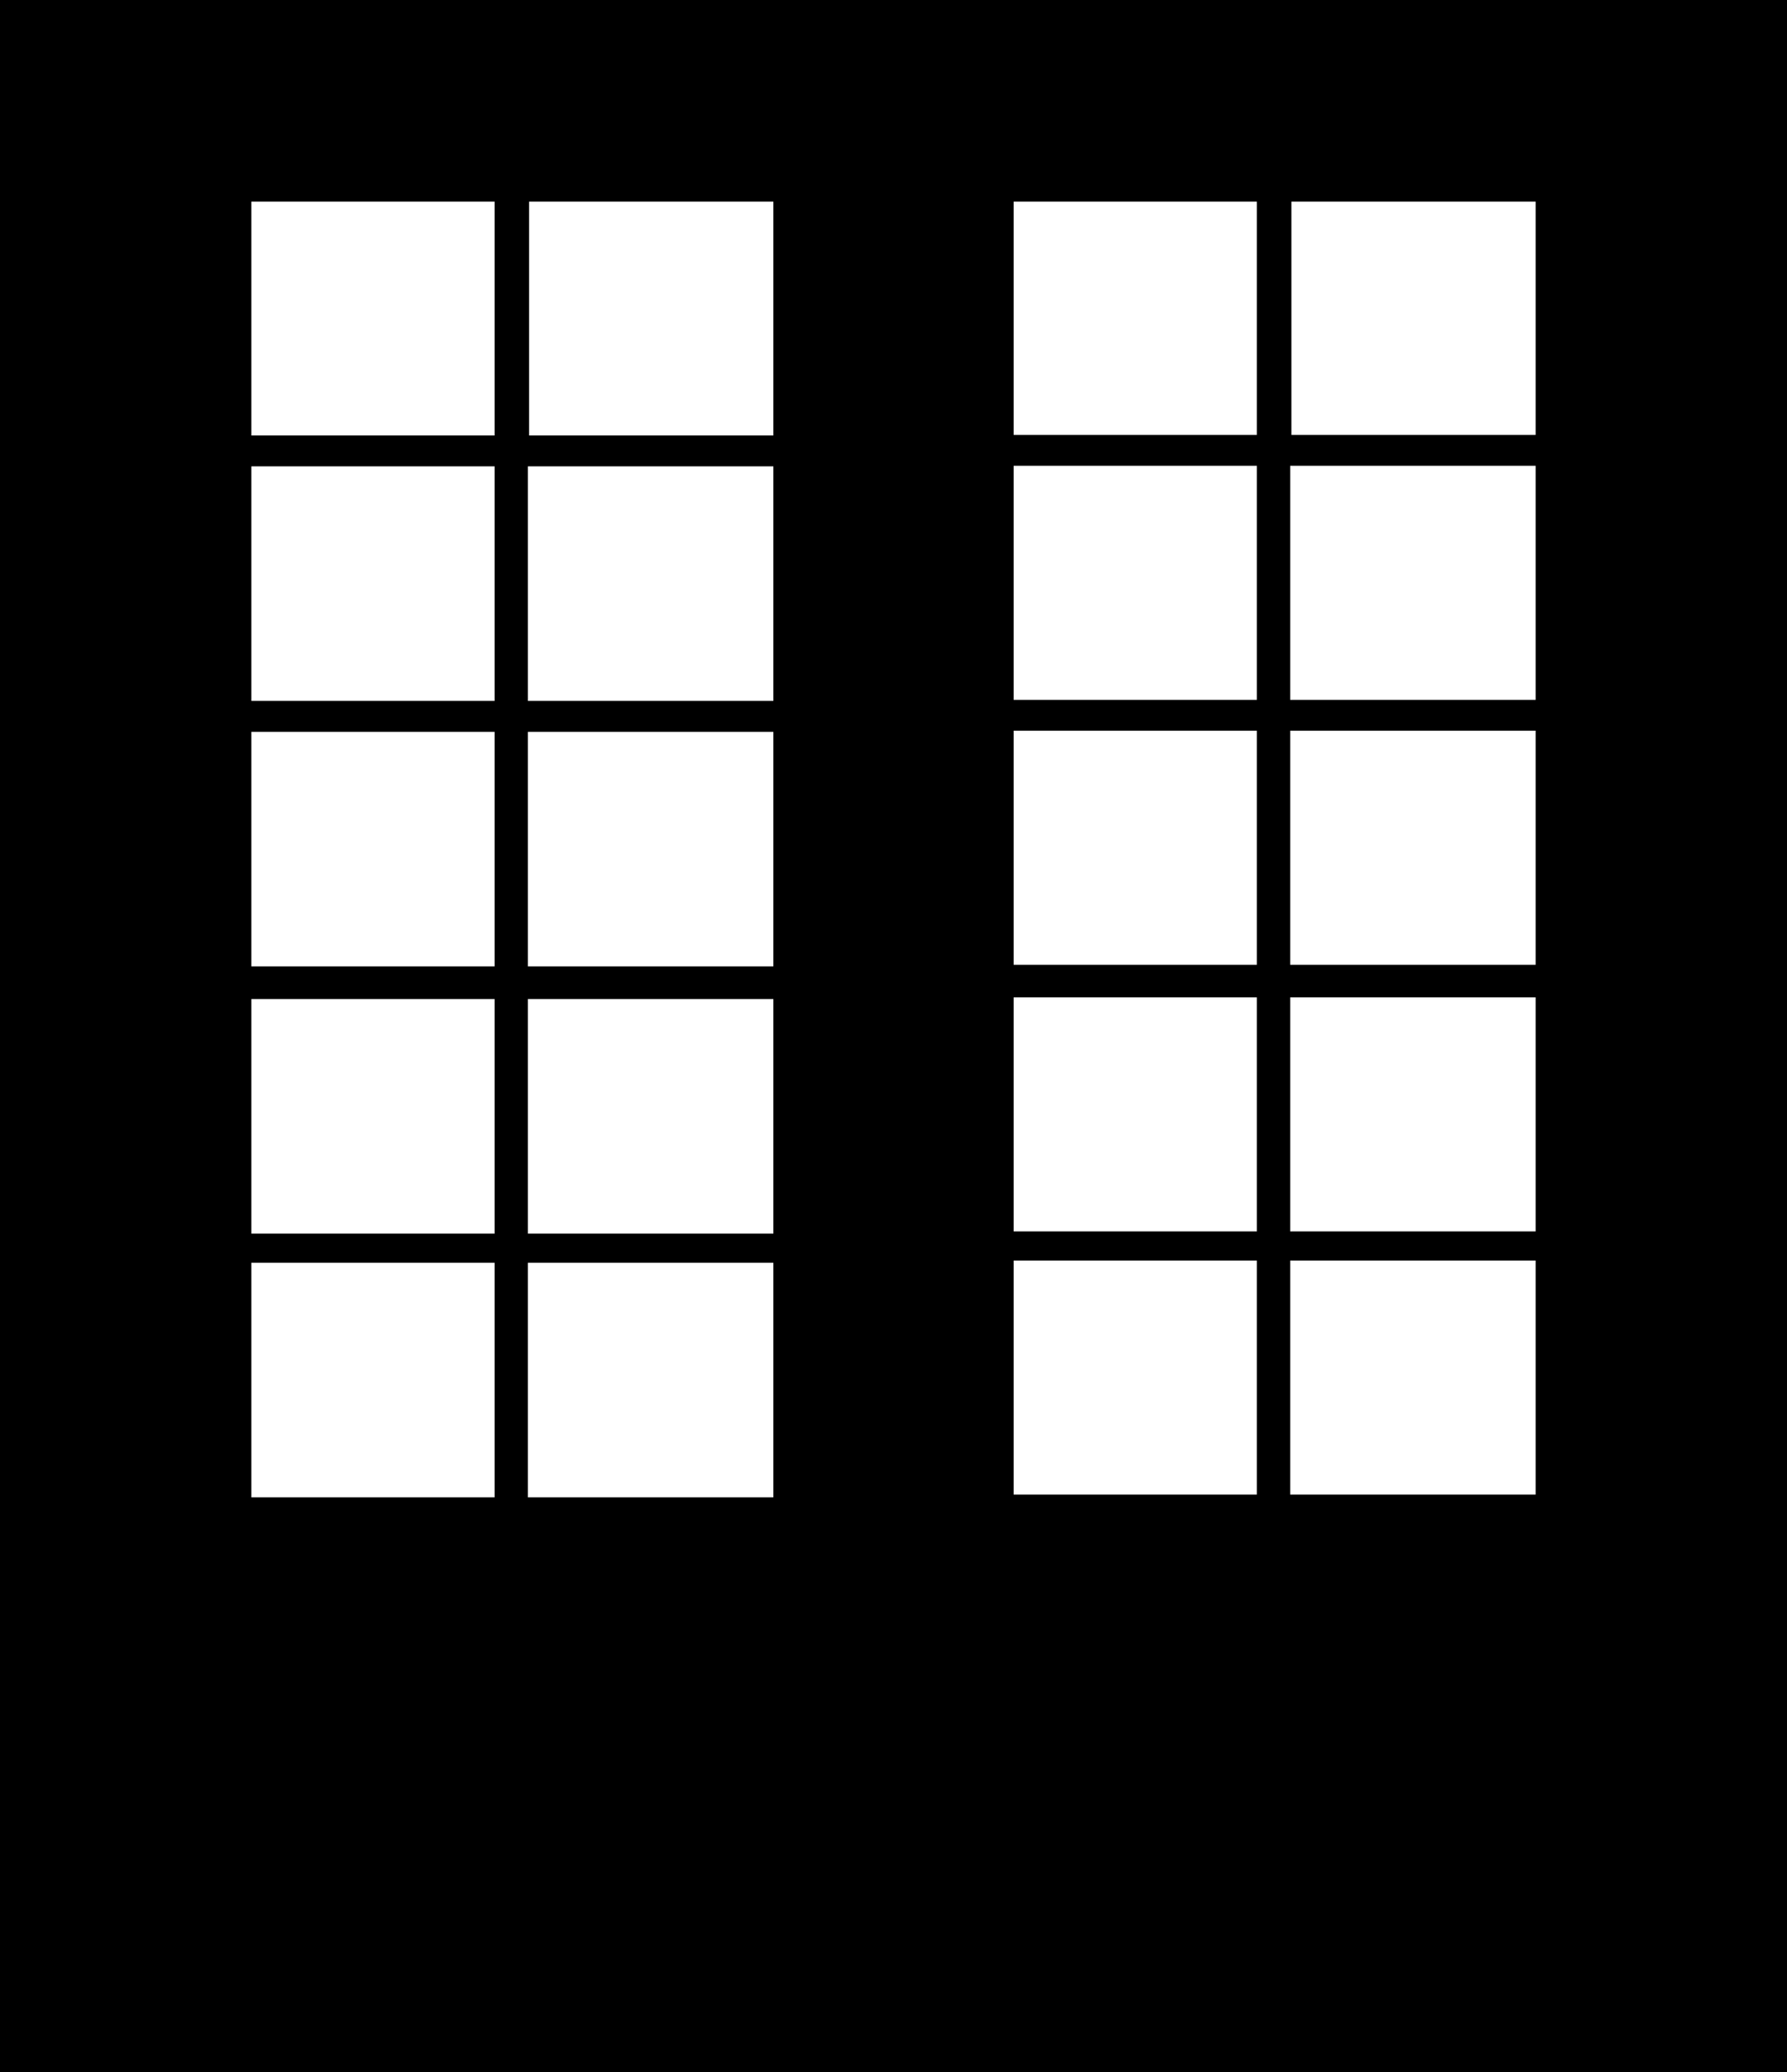 <svg width="647" height="750" viewBox="0 0 647 750" fill="none" xmlns="http://www.w3.org/2000/svg">
<path fill-rule="evenodd" clip-rule="evenodd" d="M647 0H0V750H647V0ZM179.058 73H91V157.621H179.058V73ZM280 73H191.567V157.621H280V73ZM91 168.804H179.058V253.71H91V168.804ZM280 168.804H191.126V253.71H280V168.804ZM91 264.901H179.058V349.807H91V264.901ZM280 264.901H191.126V349.807H280V264.901ZM91 361.632H179.058V446.537H91V361.632ZM280 361.632H191.126V446.537H280V361.632ZM91 457.094H179.058V542H91V457.094ZM280 457.094H191.126V542H280V457.094ZM455.058 73H367V157.441H455.058V73ZM556 73H467.567V157.441H556V73ZM367 168.6H455.058V253.325H367V168.6ZM556 168.6H467.126V253.325H556V168.6ZM367 264.492H455.058V349.217H367V264.492ZM556 264.492H467.126V349.217H556V264.492ZM367 361.016H455.058V445.741H367V361.016ZM556 361.016H467.126V445.741H556V361.016ZM367 456.276H455.058V541H367V456.276ZM556 456.276H467.126V541H556V456.276Z" fill="black"/>
</svg>
